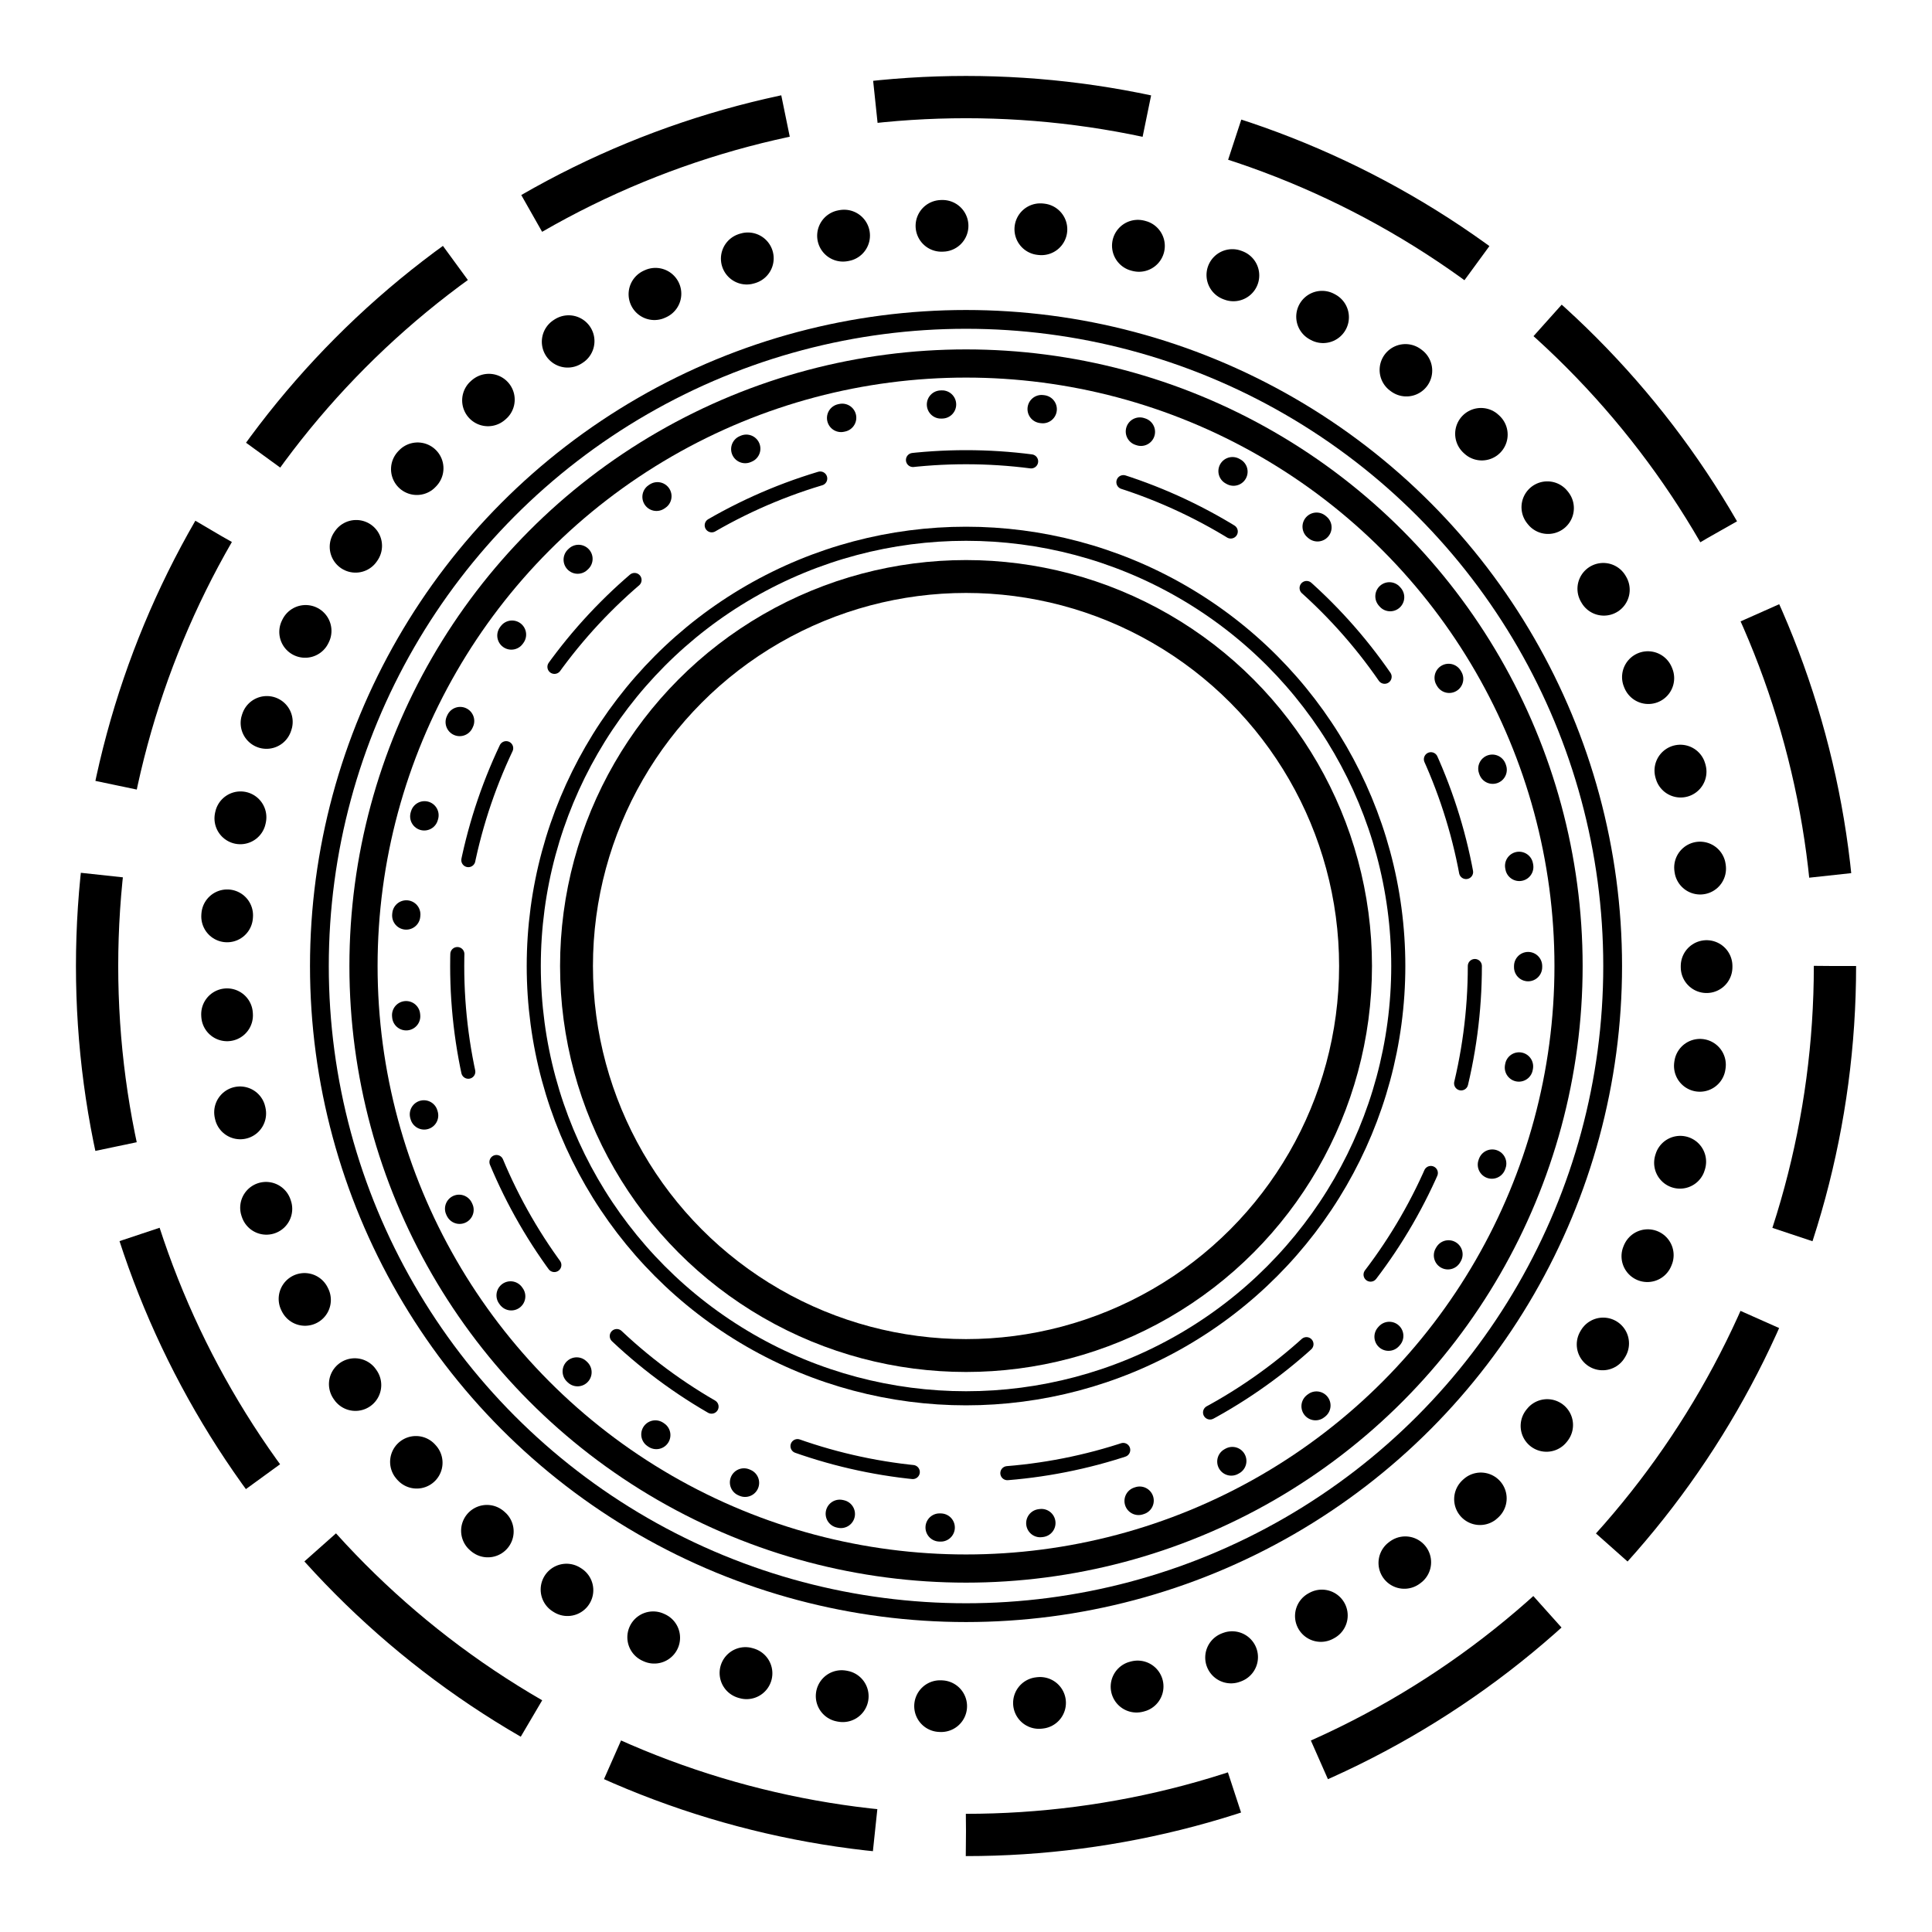<?xml version="1.0" encoding="utf-8"?>
<!-- Generator: Adobe Illustrator 24.0.1, SVG Export Plug-In . SVG Version: 6.00 Build 0)  -->
<svg version="1.1" id="Layer_1" xmlns="http://www.w3.org/2000/svg" xmlns:xlink="http://www.w3.org/1999/xlink" x="0px" y="0px"
	 viewBox="0 0 411.33 411.33" style="enable-background:new 0 0 411.33 411.33;" xml:space="preserve">
<style type="text/css">
	.st0{fill:none;stroke:#000000;stroke-width:3;stroke-linecap:round;stroke-miterlimit:10;stroke-dasharray:25.211,20.169;}
	.st1{fill:none;stroke:#000000;stroke-width:11;stroke-linecap:round;stroke-miterlimit:10;stroke-dasharray:0.248,20.831;}
	.st2{fill:none;stroke:#000000;stroke-width:6;stroke-linecap:round;stroke-miterlimit:10;stroke-dasharray:0.253,21.231;}
	.st3{fill:none;stroke:#000000;stroke-width:9;stroke-miterlimit:10;stroke-dasharray:58.122,19.374;}
	.st4{fill:none;stroke:#000000;stroke-width:6;stroke-miterlimit:10;}
	.st5{fill:none;stroke:#000000;stroke-width:4;stroke-miterlimit:10;}
	.st6{fill:none;stroke:#000000;stroke-width:3;stroke-miterlimit:10;}
	.st7{fill:none;stroke:#000000;stroke-width:7;stroke-miterlimit:10;}
</style>
<g>
	<circle class="st0" cx="205.67" cy="205.67" r="108.33"/>
</g>
<g>
	<circle class="st1" cx="205.67" cy="205.67" r="157.67"/>
</g>
<g>
	<circle class="st2" cx="205.67" cy="205.67" r="119.67"/>
</g>
<g>
	<circle class="st3" cx="205.67" cy="205.67" r="185"/>
</g>
<circle class="st4" cx="205.67" cy="205.67" r="128.28"/>
<circle class="st5" cx="205.67" cy="205.67" r="137.67"/>
<circle class="st6" cx="205.67" cy="205.67" r="92.03"/>
<circle class="st7" cx="205.67" cy="205.67" r="82.93"/>
</svg>
